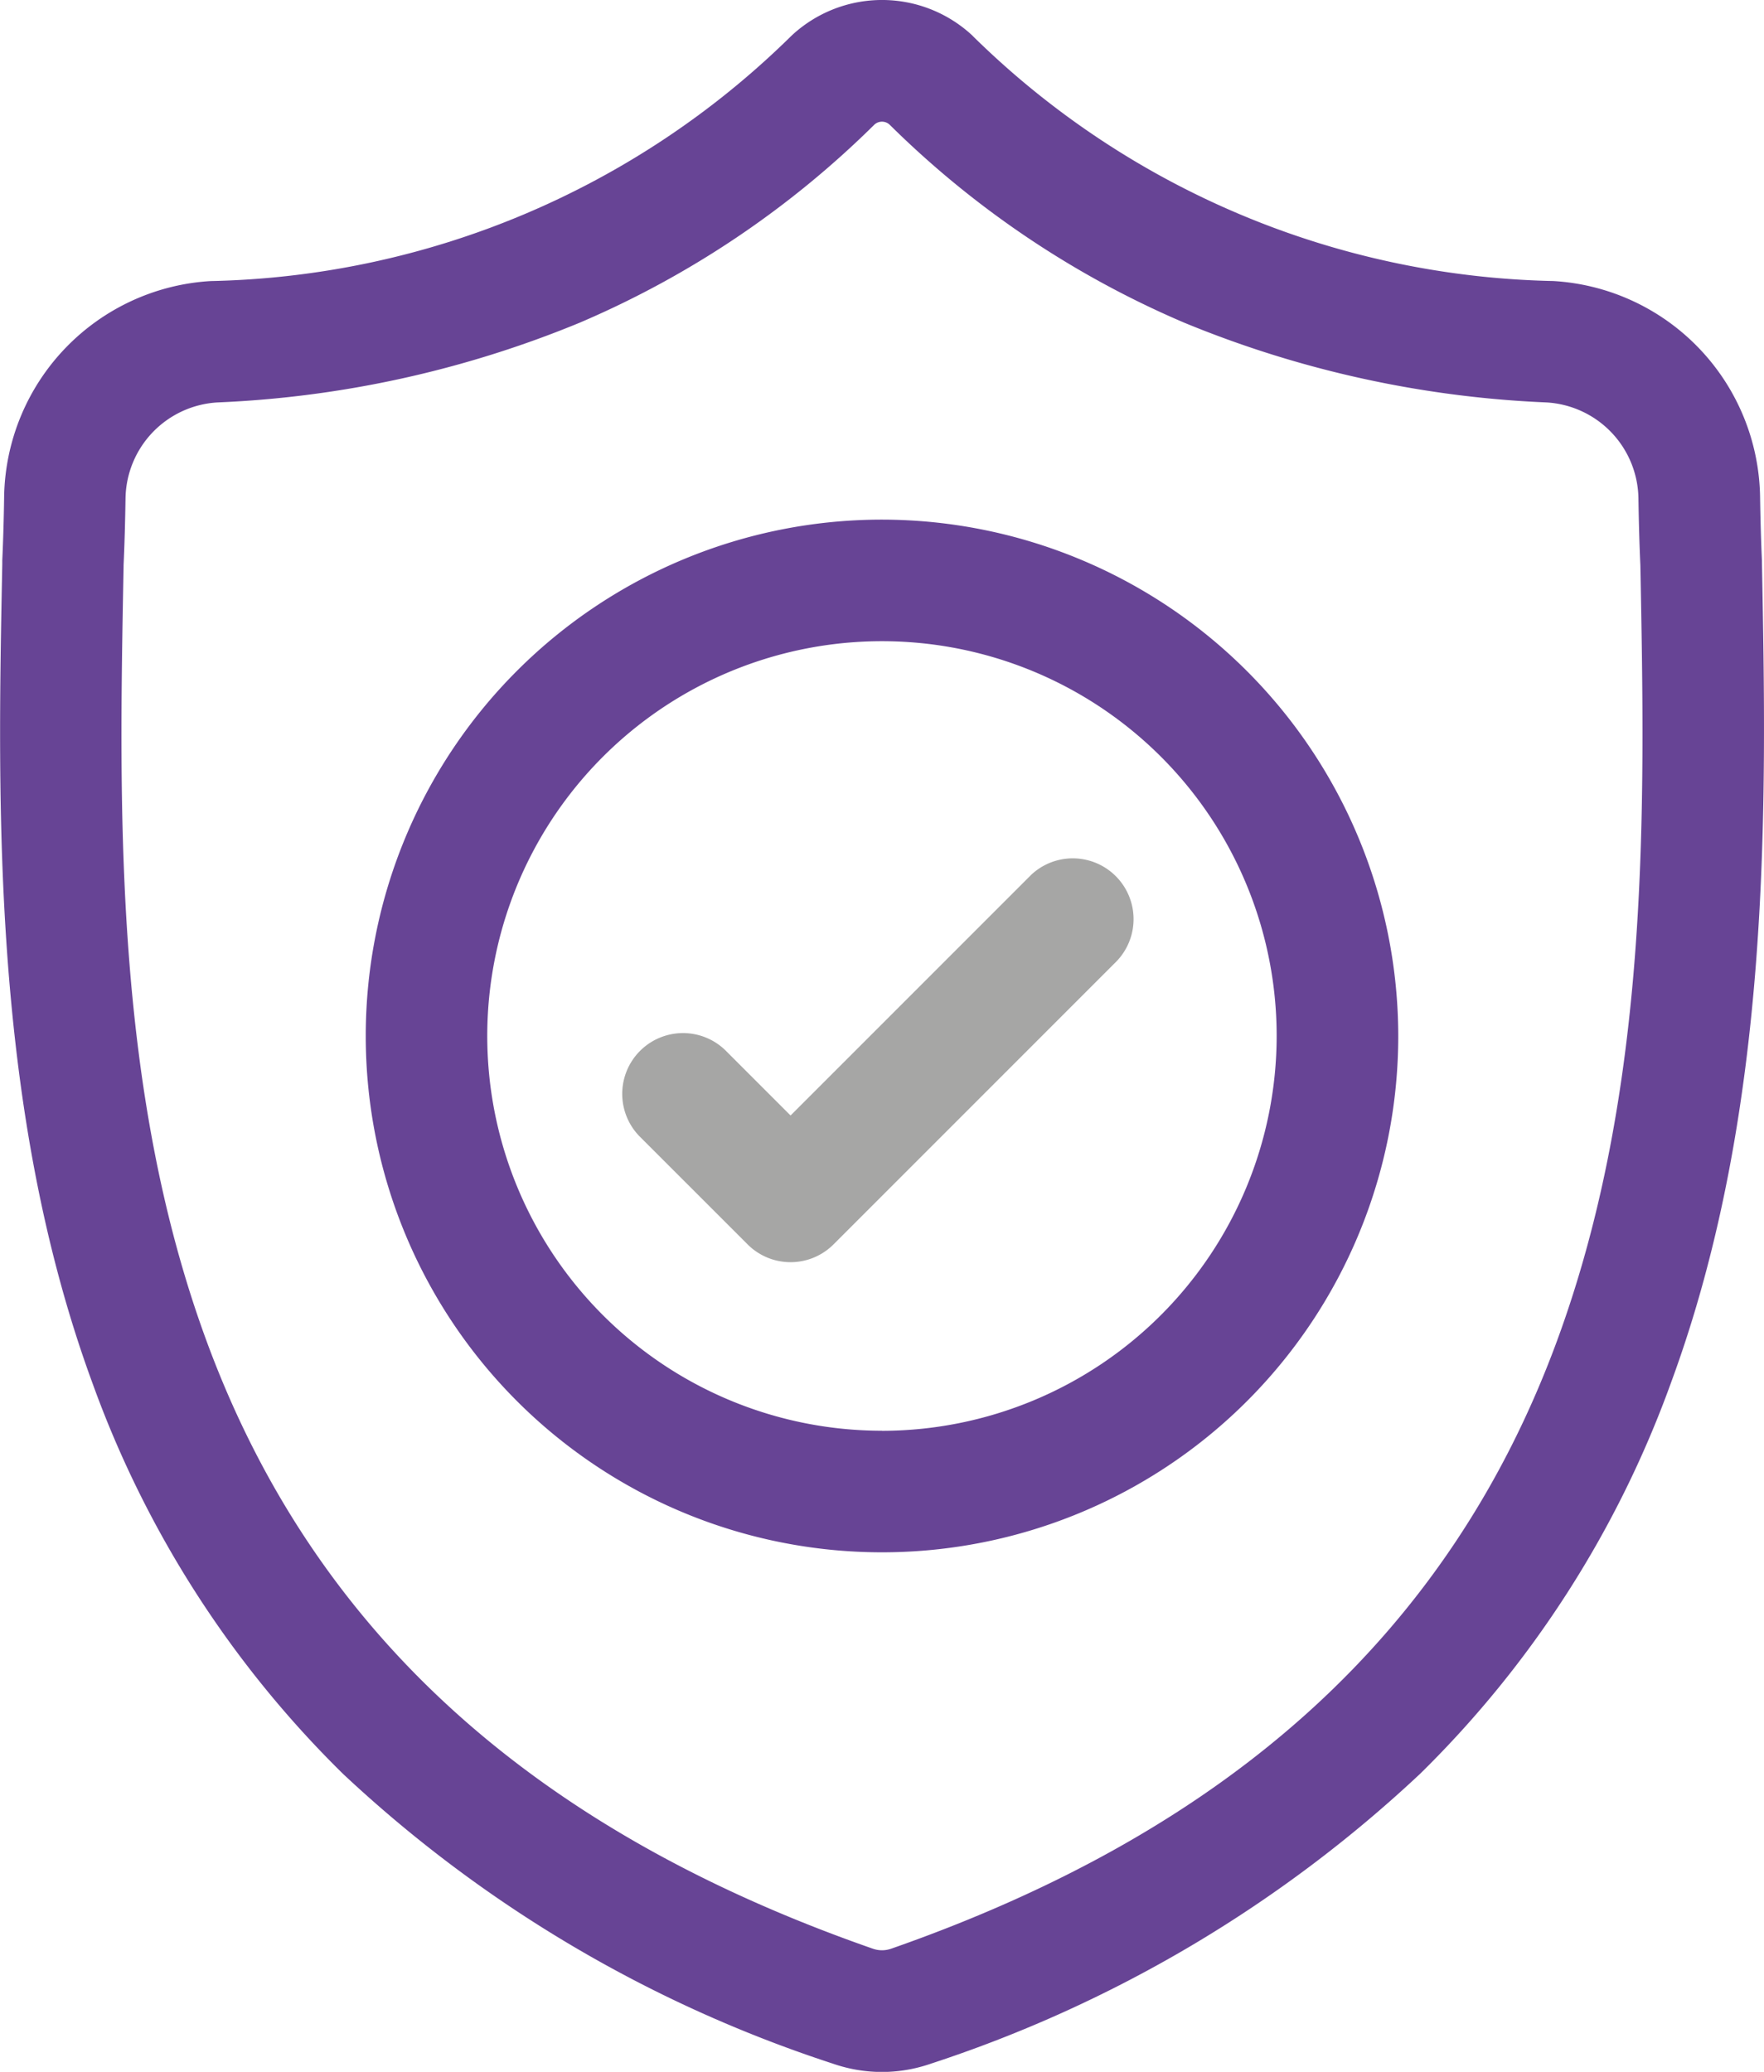 <svg xmlns="http://www.w3.org/2000/svg" width="42.578" height="50" viewBox="0 0 42.578 50">
  <g id="surface1" transform="translate(0 0.001)">
    <path id="Path_1475" data-name="Path 1475" d="M42.528,13.565v-.039c-.022-.48-.036-.988-.045-1.554a5.3,5.3,0,0,0-4.99-5.191,20.563,20.563,0,0,1-14-5.9L23.464.851a3.2,3.2,0,0,0-4.349,0l-.032.031a20.565,20.565,0,0,1-14,5.9A5.3,5.3,0,0,0,.1,11.973c-.008.562-.023,1.07-.045,1.553l0,.09C-.062,19.479-.2,26.774,2.24,33.4a25.179,25.179,0,0,0,6.041,9.409A31.6,31.6,0,0,0,20.1,49.8a3.661,3.661,0,0,0,.484.132,3.578,3.578,0,0,0,1.407,0,3.672,3.672,0,0,0,.486-.133,31.62,31.62,0,0,0,11.808-7,25.214,25.214,0,0,0,6.041-9.411C42.778,26.748,42.64,19.438,42.528,13.565ZM37.576,32.374C35,39.354,29.747,44.147,21.511,47.027a.737.737,0,0,1-.093.025.658.658,0,0,1-.258,0,.731.731,0,0,1-.092-.025c-8.244-2.875-13.5-7.665-16.075-14.645-2.25-6.1-2.122-12.8-2.01-18.709V13.64c.023-.508.038-1.04.047-1.624a2.355,2.355,0,0,1,2.22-2.305,25.742,25.742,0,0,0,8.737-1.922,22.859,22.859,0,0,0,7.12-4.784.271.271,0,0,1,.363,0,22.867,22.867,0,0,0,7.12,4.784,25.743,25.743,0,0,0,8.738,1.922,2.355,2.355,0,0,1,2.219,2.306c.009.587.024,1.119.047,1.624C39.707,19.555,39.832,26.258,37.576,32.374Zm0,0" transform="translate(0 0)" fill="#674495"/>
    <path id="Path_1476" data-name="Path 1476" d="M102.859,128.41a12.461,12.461,0,1,0,12.461,12.461A12.475,12.475,0,0,0,102.859,128.41Zm0,21.988a9.527,9.527,0,1,1,9.526-9.527A9.537,9.537,0,0,1,102.859,150.4Zm0,0" transform="translate(-81.57 -115.871)" fill="#674495"/>
    <path id="Path_1477" data-name="Path 1477" d="M163.536,212.421l-5.788,5.788-1.571-1.571a1.467,1.467,0,0,0-2.075,2.074l2.609,2.608a1.467,1.467,0,0,0,2.074,0l6.825-6.825a1.467,1.467,0,0,0-2.075-2.074Zm0,0" transform="translate(-138.666 -191.29)" fill="#a6a6a5"/>
  </g>
</svg>
